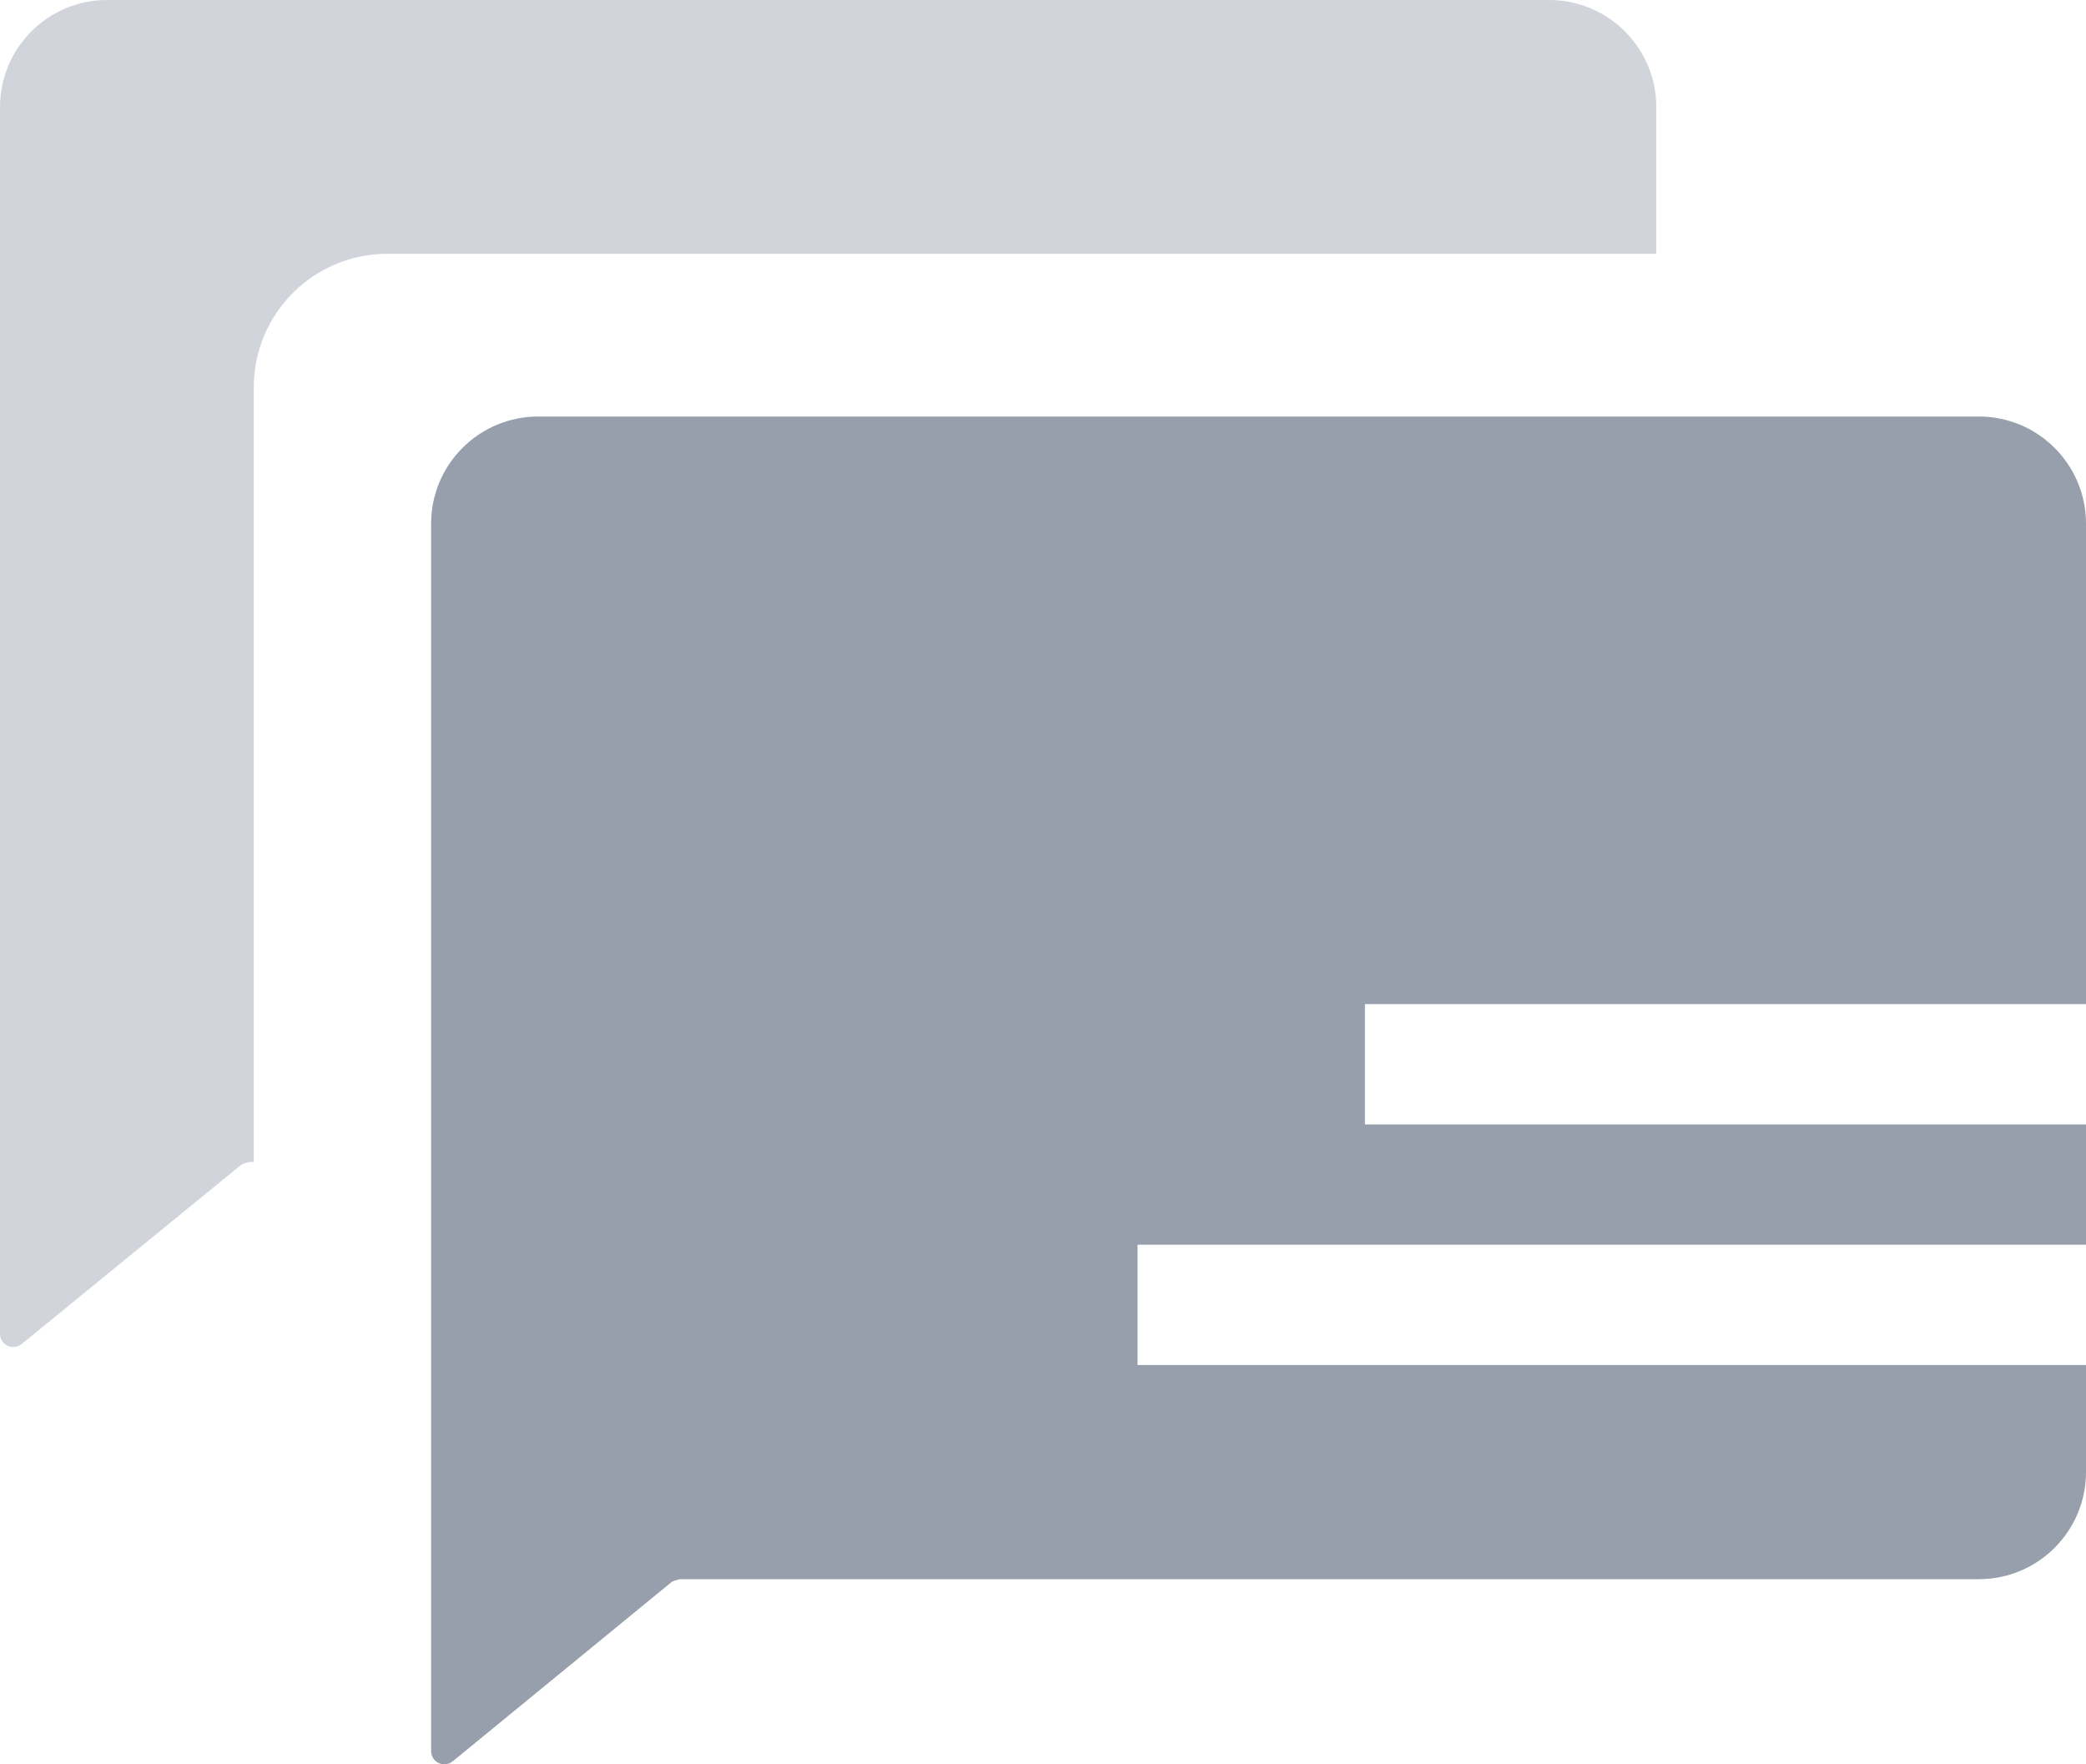 <?xml version="1.0" encoding="UTF-8"?>
<svg id="_레이어_1" data-name="레이어 1" xmlns="http://www.w3.org/2000/svg" width="30" height="25.37" viewBox="0 0 30 25.37">
  <defs>
    <style>
      .cls-1 {
        fill: #d1d5db;
      }

      .cls-2 {
        fill: #989fac;
      }
    </style>
  </defs>
  <path class="cls-1" d="M22.28,0c.85,0,1.54,.69,1.54,1.54V3.65H5.57c-1.06,0-1.92,.86-1.92,1.92v11.14h-.06s-.09,.02-.12,.04L.31,19.33c-.13,.1-.31,.01-.31-.15V1.54C0,.69,.69,0,1.54,0H22.28Z"/>
  <path class="cls-2" d="M28.46,5.99c.85,0,1.54,.69,1.54,1.54v6.91h-10.37v1.73h10.37v1.73h-13.64v1.73h13.64v1.54c0,.85-.69,1.54-1.54,1.54H9.78s-.09,.02-.12,.04l-3.15,2.58c-.13,.1-.31,.01-.31-.15V7.53c0-.85,.69-1.54,1.54-1.54H28.46Z"/>
</svg>